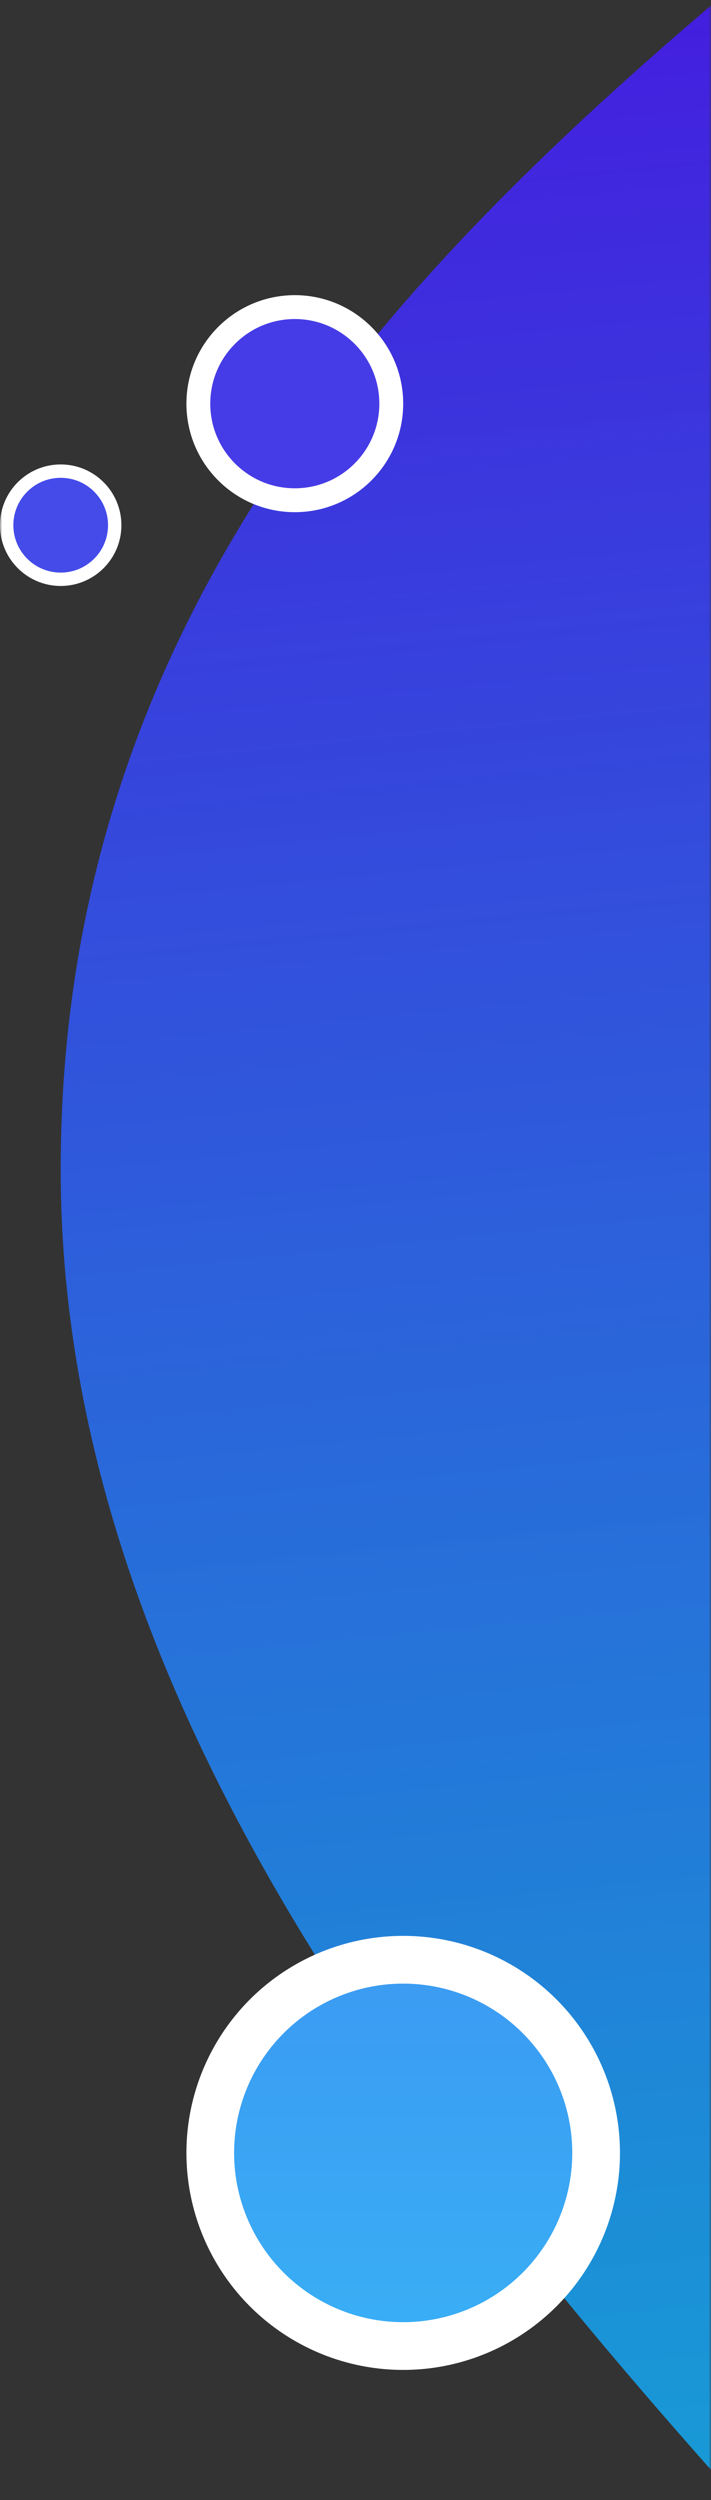 <svg width="164" height="576" viewBox="0 0 164 576" fill="none" xmlns="http://www.w3.org/2000/svg">
<rect x="0" y="0" width="164" height="576" fill="#333333" stroke="none"/>
<mask id="mask0" mask-type="alpha" maskUnits="userSpaceOnUse" x="0" y="0" width="164" height="576">
<rect width="164" height="576" fill="#C4C4C4"/>
</mask>
<g mask="url(#mask0)">
<path d="M14 269.454C14 13.457 327.7 -50.687 327.7 -194H385V882C385 712.105 14 525.452 14 269.454Z" fill="url(#paint0_linear)"/>
<circle cx="93" cy="496" r="44.5" fill="url(#paint1_linear)" stroke="white" stroke-width="11"/>
<circle cx="68" cy="93" r="22.25" fill="#463CE7" stroke="white" stroke-width="5.5"/>
<circle cx="14" cy="121" r="12.46" fill="#444BE9" stroke="white" stroke-width="3.08"/>
</g>
<defs>
<linearGradient id="paint0_linear" x1="115" y1="-112" x2="191.5" y2="660" gradientUnits="userSpaceOnUse">
<stop stop-color="#4E00E0"/>
<stop offset="1" stop-color="#0BC4F7" stop-opacity="0.82"/>
</linearGradient>
<linearGradient id="paint1_linear" x1="93" y1="446" x2="93" y2="546" gradientUnits="userSpaceOnUse">
<stop stop-color="#3B99F2"/>
<stop offset="1" stop-color="#39B0F5"/>
</linearGradient>
</defs>
</svg>
